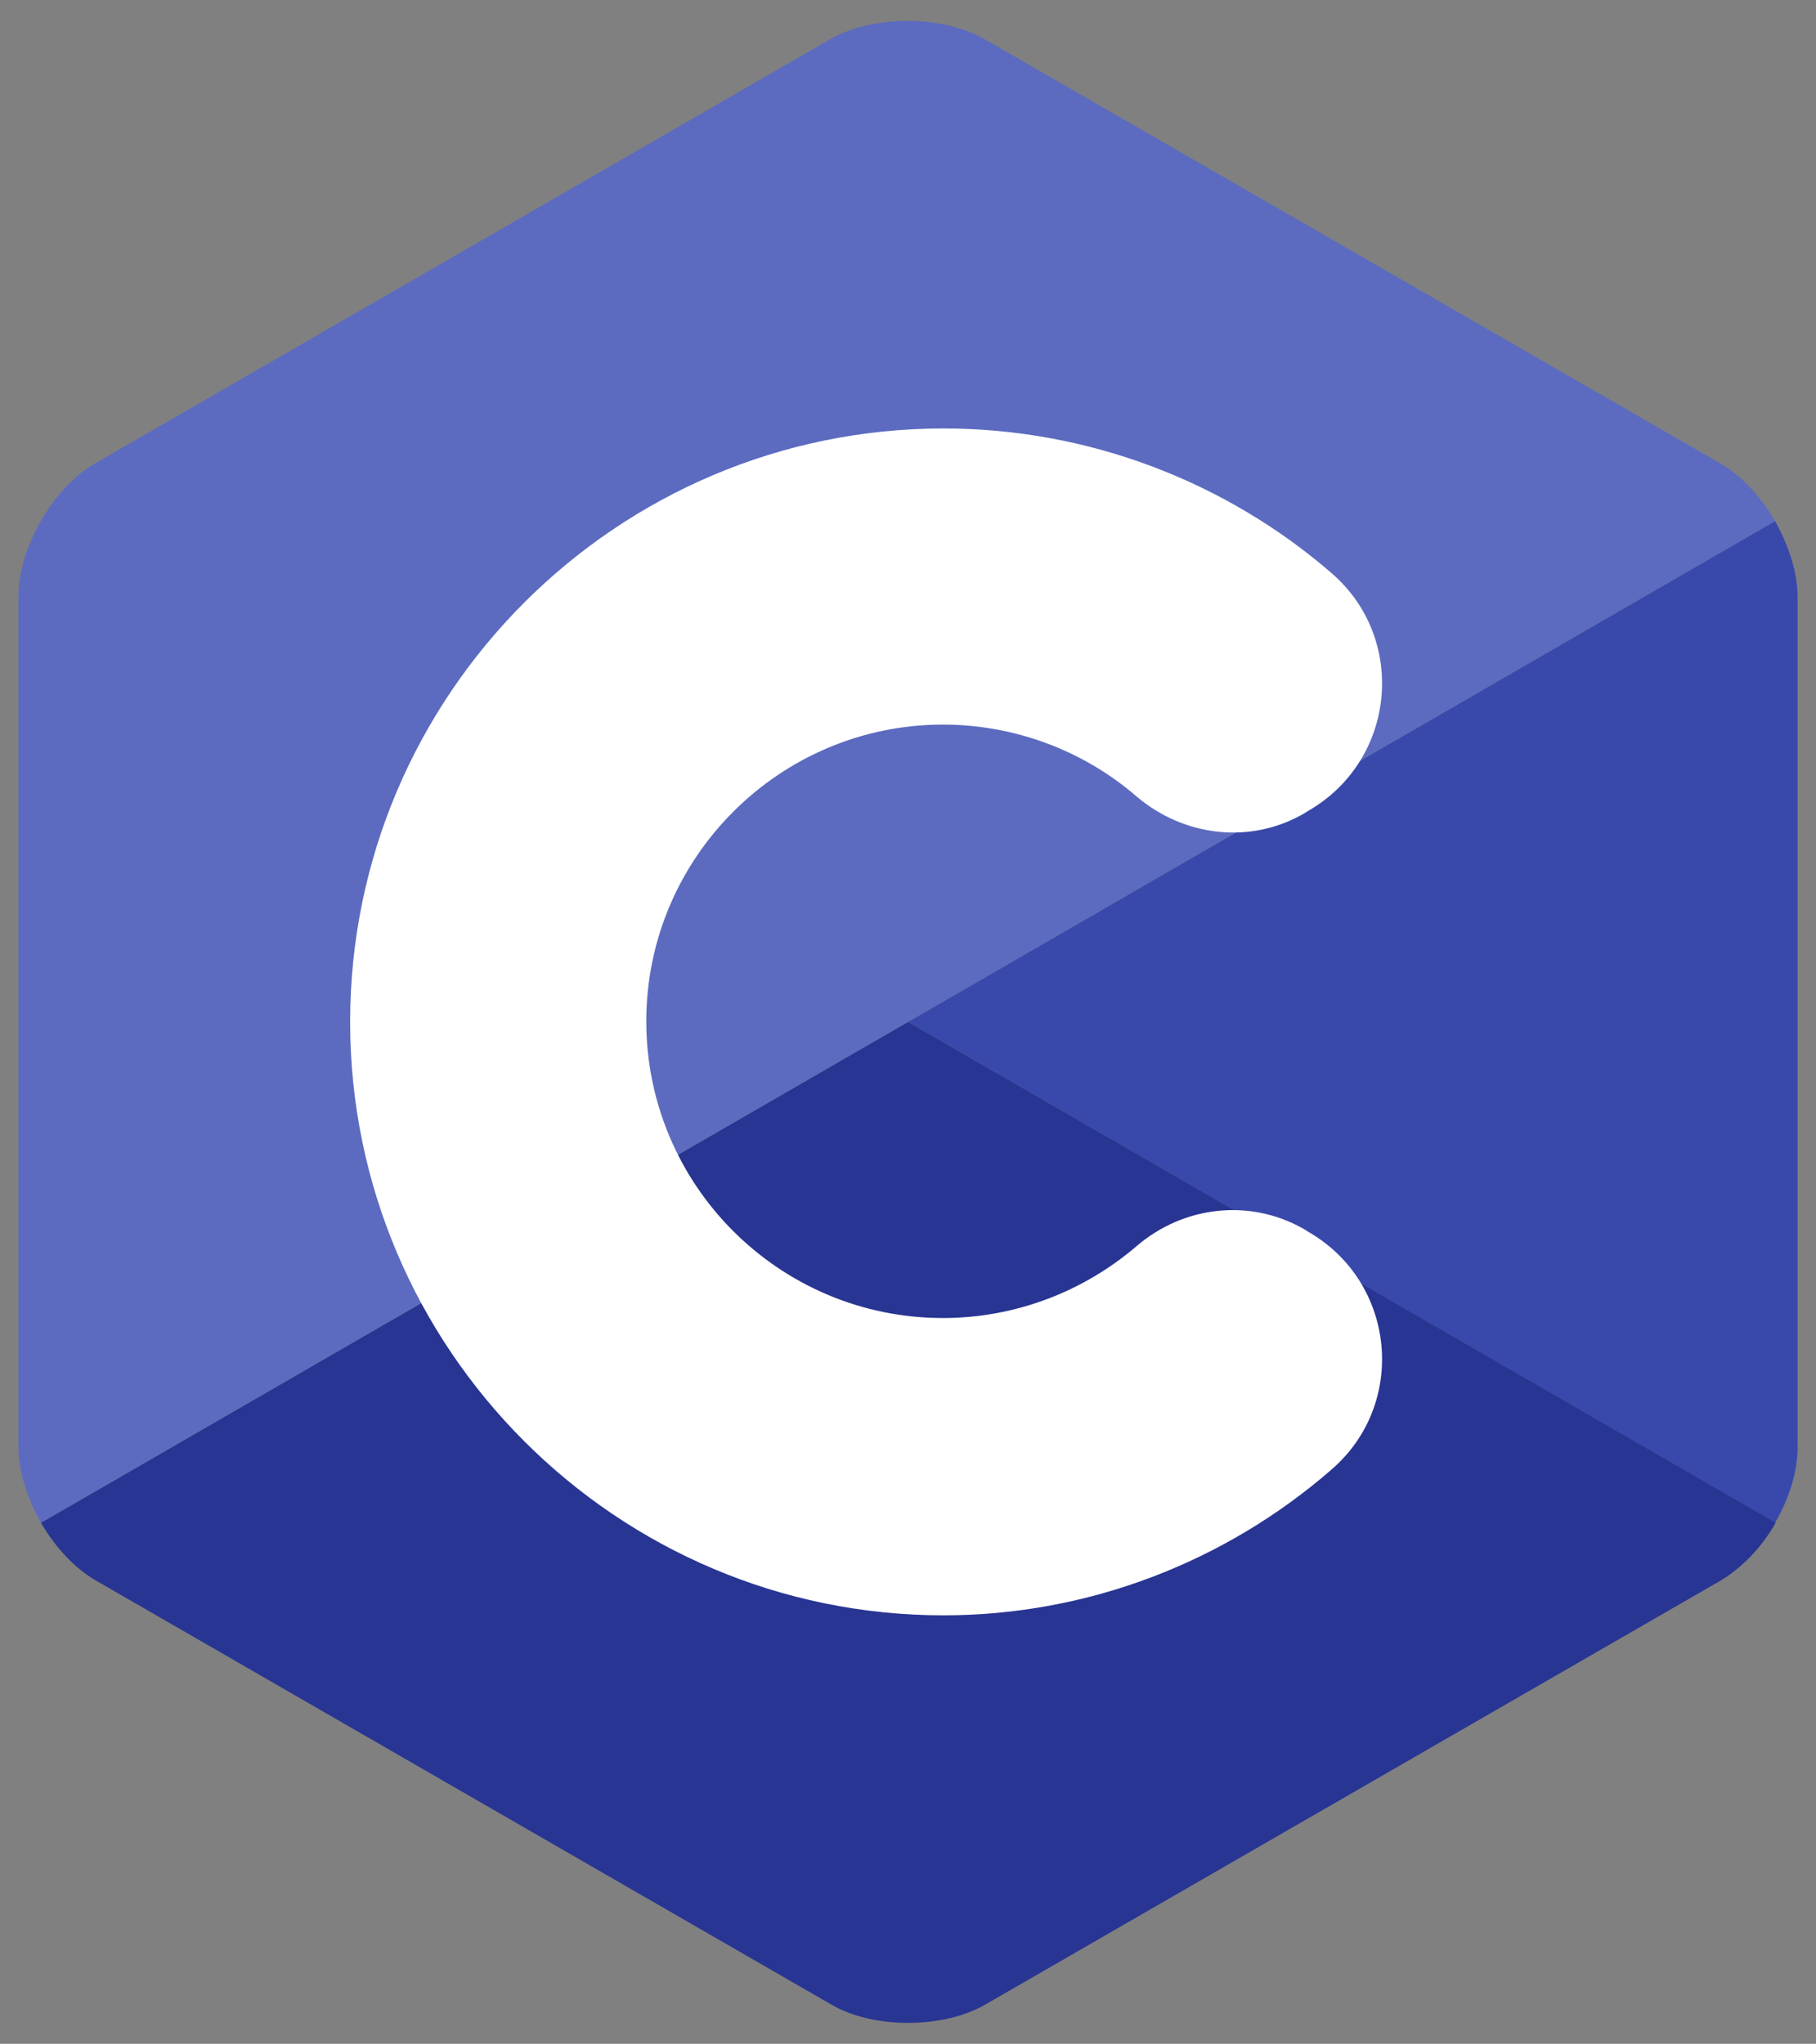 <?xml version="1.0" encoding="utf-8"?>
<!-- Generator: Adobe Illustrator 24.1.2, SVG Export Plug-In . SVG Version: 6.00 Build 0)  -->
<svg version="1.1" id="Layer_1" xmlns="http://www.w3.org/2000/svg" xmlns:xlink="http://www.w3.org/1999/xlink" x="0px" y="0px"
	 viewBox="0 0 306 344.4" style="enable-background:new 0 0 306 344.4;" xml:space="preserve">
<rect x="0" y="0" width="306" height="344.4" fill="#808080" stroke="none"/>
<style type="text/css">
	.st0{fill:#3949AB;}
	.st1{fill:#283593;}
	.st2{fill:#5C6BC0;}
	.st3{fill:#FFFFFF;}
</style>
<path class="st0" d="M299.1,256.6c2.4-4.1,3.8-8.6,3.8-12.8V100.6c0-4.1-1.5-8.7-3.8-12.8L153,172.2L299.1,256.6z"/>
<path class="st1" d="M166,337.8l124-71.5c3.5-2.1,6.9-5.6,9.2-9.7L153,172.2L6.9,256.6c2.4,4.1,5.6,7.6,9.2,9.7l124,71.5
	C147.1,341.9,158.9,341.9,166,337.8z"/>
<path class="st2" d="M299.1,87.8c-2.4-4.1-5.6-7.6-9.2-9.7l-124-71.5c-7.2-4.1-18.8-4.1-26,0L16,78.1C8.9,82.2,3.1,92.3,3.1,100.6
	v143.2c0,4.1,1.5,8.7,3.8,12.8L153,172.2L299.1,87.8z"/>
<g>
	<path class="st3" d="M159,272.2c-55.1,0-100-44.9-100-100s44.9-100,100-100c24.3,0,47.5,8.9,65.4,24.4c12.8,11.1,10.8,31.5-3.9,40
		l-0.8,0.5c-9,5.2-20.2,3.9-28.2-2.9c-8.9-7.7-20.5-12.1-32.6-12.1c-27.5,0-50,22.4-50,50s22.4,50,50,50c12.1,0,23.6-4.4,32.6-12.1
		c7.9-6.8,19.1-8.1,28.2-2.9l0.8,0.5c14.7,8.5,16.7,28.9,3.9,40C206.5,263.2,183.3,272.2,159,272.2z"/>
</g>
</svg>
